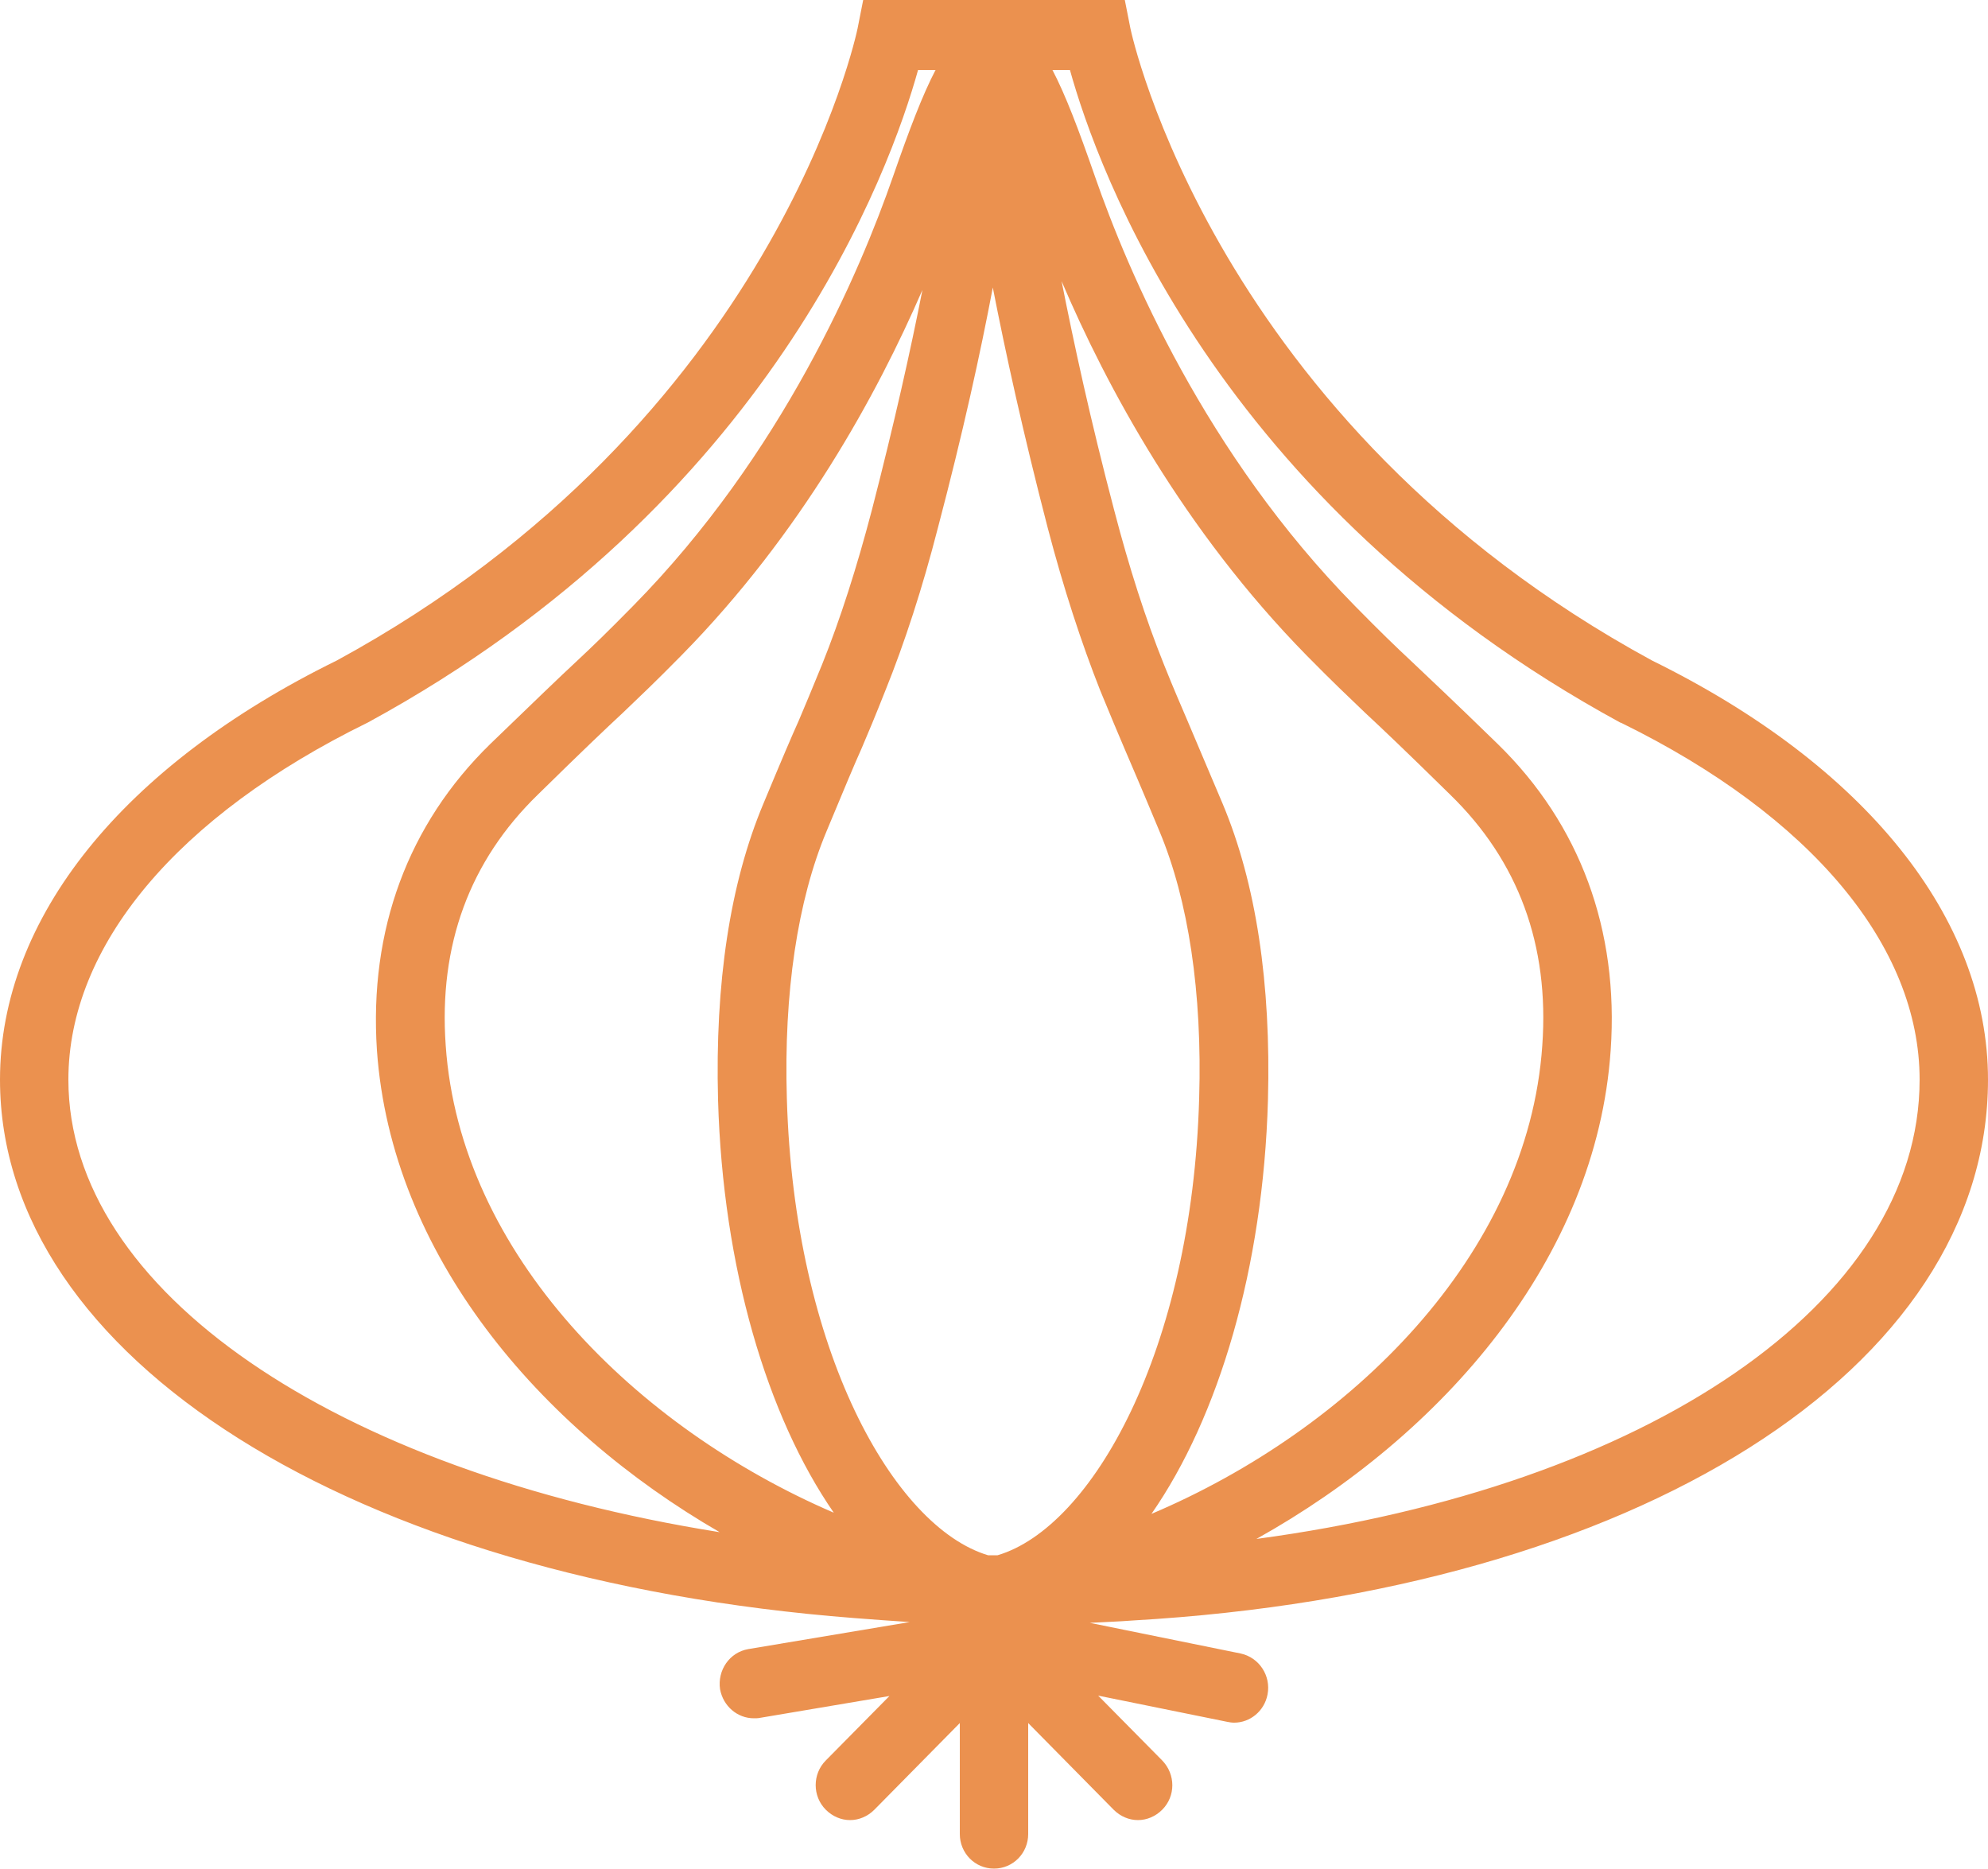 <?xml version="1.0" encoding="utf-8"?>
<svg xmlns="http://www.w3.org/2000/svg"
	xmlns:xlink="http://www.w3.org/1999/xlink"
	width="50px" height="47px" viewBox="0 0 50 47">
<path fillRule="evenodd" d="M 50 27.15C 50 23.09 46.92 19.25 41.55 16.61 30.53 10.62 28.45 0.81 28.43 0.71 28.43 0.71 28.29 0 28.29 0 28.29 0 21.71 0 21.71 0 21.71 0 21.57 0.71 21.57 0.71 21.55 0.81 19.51 10.6 8.47 16.61 3.09 19.25-0 23.09-0 27.15-0 34.14 8.84 39.71 21.49 40.69 21.99 40.73 22.44 40.76 22.88 40.79 22.88 40.79 18.82 41.47 18.82 41.47 18.35 41.55 18.04 42 18.11 42.48 18.19 42.91 18.55 43.21 18.96 43.21 19.01 43.21 19.06 43.21 19.11 43.2 19.11 43.2 22.37 42.65 22.37 42.65 22.37 42.65 20.77 44.27 20.77 44.27 20.43 44.61 20.43 45.17 20.77 45.51 20.94 45.68 21.16 45.77 21.38 45.77 21.6 45.77 21.82 45.68 21.99 45.51 21.99 45.51 24.14 43.33 24.14 43.33 24.14 43.33 24.14 46.12 24.14 46.12 24.14 46.6 24.52 46.99 25 46.99 25.48 46.99 25.86 46.6 25.86 46.12 25.86 46.12 25.86 43.33 25.86 43.33 25.86 43.33 28.01 45.51 28.01 45.51 28.18 45.68 28.4 45.77 28.62 45.77 28.84 45.77 29.06 45.68 29.23 45.51 29.57 45.17 29.57 44.62 29.23 44.27 29.23 44.27 27.62 42.64 27.62 42.64 27.62 42.64 30.87 43.3 30.87 43.3 30.92 43.31 30.98 43.32 31.04 43.32 31.44 43.32 31.8 43.03 31.88 42.61 31.97 42.14 31.67 41.68 31.2 41.58 31.2 41.58 27.41 40.81 27.41 40.81 27.75 40.79 28.11 40.78 28.5 40.75 41.16 40.02 50 34.43 50 27.15ZM 24.97 7.23C 25.29 8.87 25.73 10.88 26.35 13.27 26.75 14.8 27.2 16.17 27.67 17.36 27.97 18.09 28.08 18.35 28.28 18.82 28.45 19.22 28.69 19.77 29.16 20.9 29.89 22.64 30.24 24.96 30.16 27.62 29.98 33.97 27.46 38.41 25.09 39.11 25.01 39.11 24.93 39.11 24.85 39.11 22.48 38.4 19.97 33.96 19.79 27.62 19.71 24.96 20.06 22.64 20.79 20.9 21.26 19.77 21.49 19.22 21.67 18.82 21.87 18.35 21.98 18.09 22.27 17.36 22.75 16.17 23.2 14.79 23.59 13.27 24.22 10.88 24.66 8.87 24.97 7.23ZM 31.89 27.67C 31.97 24.72 31.59 22.21 30.75 20.21 30.27 19.07 30.03 18.52 29.86 18.11 29.67 17.66 29.55 17.4 29.27 16.7 28.82 15.58 28.4 14.28 28.02 12.82 27.42 10.54 27.01 8.64 26.7 7.07 27.83 9.72 29.77 13.33 32.86 16.48 33.57 17.2 33.85 17.46 34.34 17.93 34.76 18.32 35.33 18.86 36.47 19.98 38.19 21.65 38.97 23.77 38.79 26.29 38.43 31.57 33.96 35.95 28.96 38.07 30.65 35.64 31.77 31.89 31.89 27.67ZM 21.93 12.82C 21.55 14.27 21.13 15.58 20.68 16.7 20.39 17.41 20.28 17.67 20.09 18.12 19.91 18.52 19.67 19.08 19.2 20.21 18.36 22.21 17.98 24.72 18.06 27.67 18.18 31.87 19.29 35.61 20.97 38.04 16 35.9 11.57 31.54 11.21 26.29 11.03 23.77 11.81 21.65 13.53 19.98 14.67 18.86 15.24 18.32 15.66 17.93 16.15 17.46 16.43 17.2 17.14 16.48 20.15 13.42 22.06 9.92 23.2 7.29 22.9 8.82 22.49 10.65 21.93 12.82ZM 40.75 18.17C 40.75 18.17 40.78 18.18 40.78 18.18 45.55 20.52 48.28 23.79 48.28 27.15 48.28 32.76 41.43 37.38 31.6 38.7 36.28 36.09 40.15 31.66 40.51 26.41 40.72 23.39 39.74 20.73 37.67 18.71 36.52 17.59 35.94 17.05 35.52 16.65 35.04 16.2 34.77 15.94 34.08 15.24 30.32 11.42 28.37 6.83 27.54 4.44 27.13 3.26 26.8 2.39 26.47 1.76 26.47 1.76 26.91 1.76 26.91 1.76 27.6 4.24 30.59 12.64 40.75 18.17ZM 1.72 27.15C 1.72 23.79 4.45 20.52 9.25 18.17 19.41 12.64 22.4 4.24 23.09 1.76 23.09 1.76 23.53 1.76 23.53 1.76 23.2 2.39 22.87 3.26 22.46 4.44 21.63 6.83 19.68 11.42 15.92 15.24 15.23 15.94 14.96 16.2 14.48 16.65 14.06 17.04 13.49 17.59 12.33 18.71 10.26 20.73 9.28 23.39 9.48 26.41 9.84 31.54 13.55 35.9 18.1 38.53 8.43 36.99 1.72 32.46 1.72 27.15Z" fill="rgb(235,145,79)"/></svg>